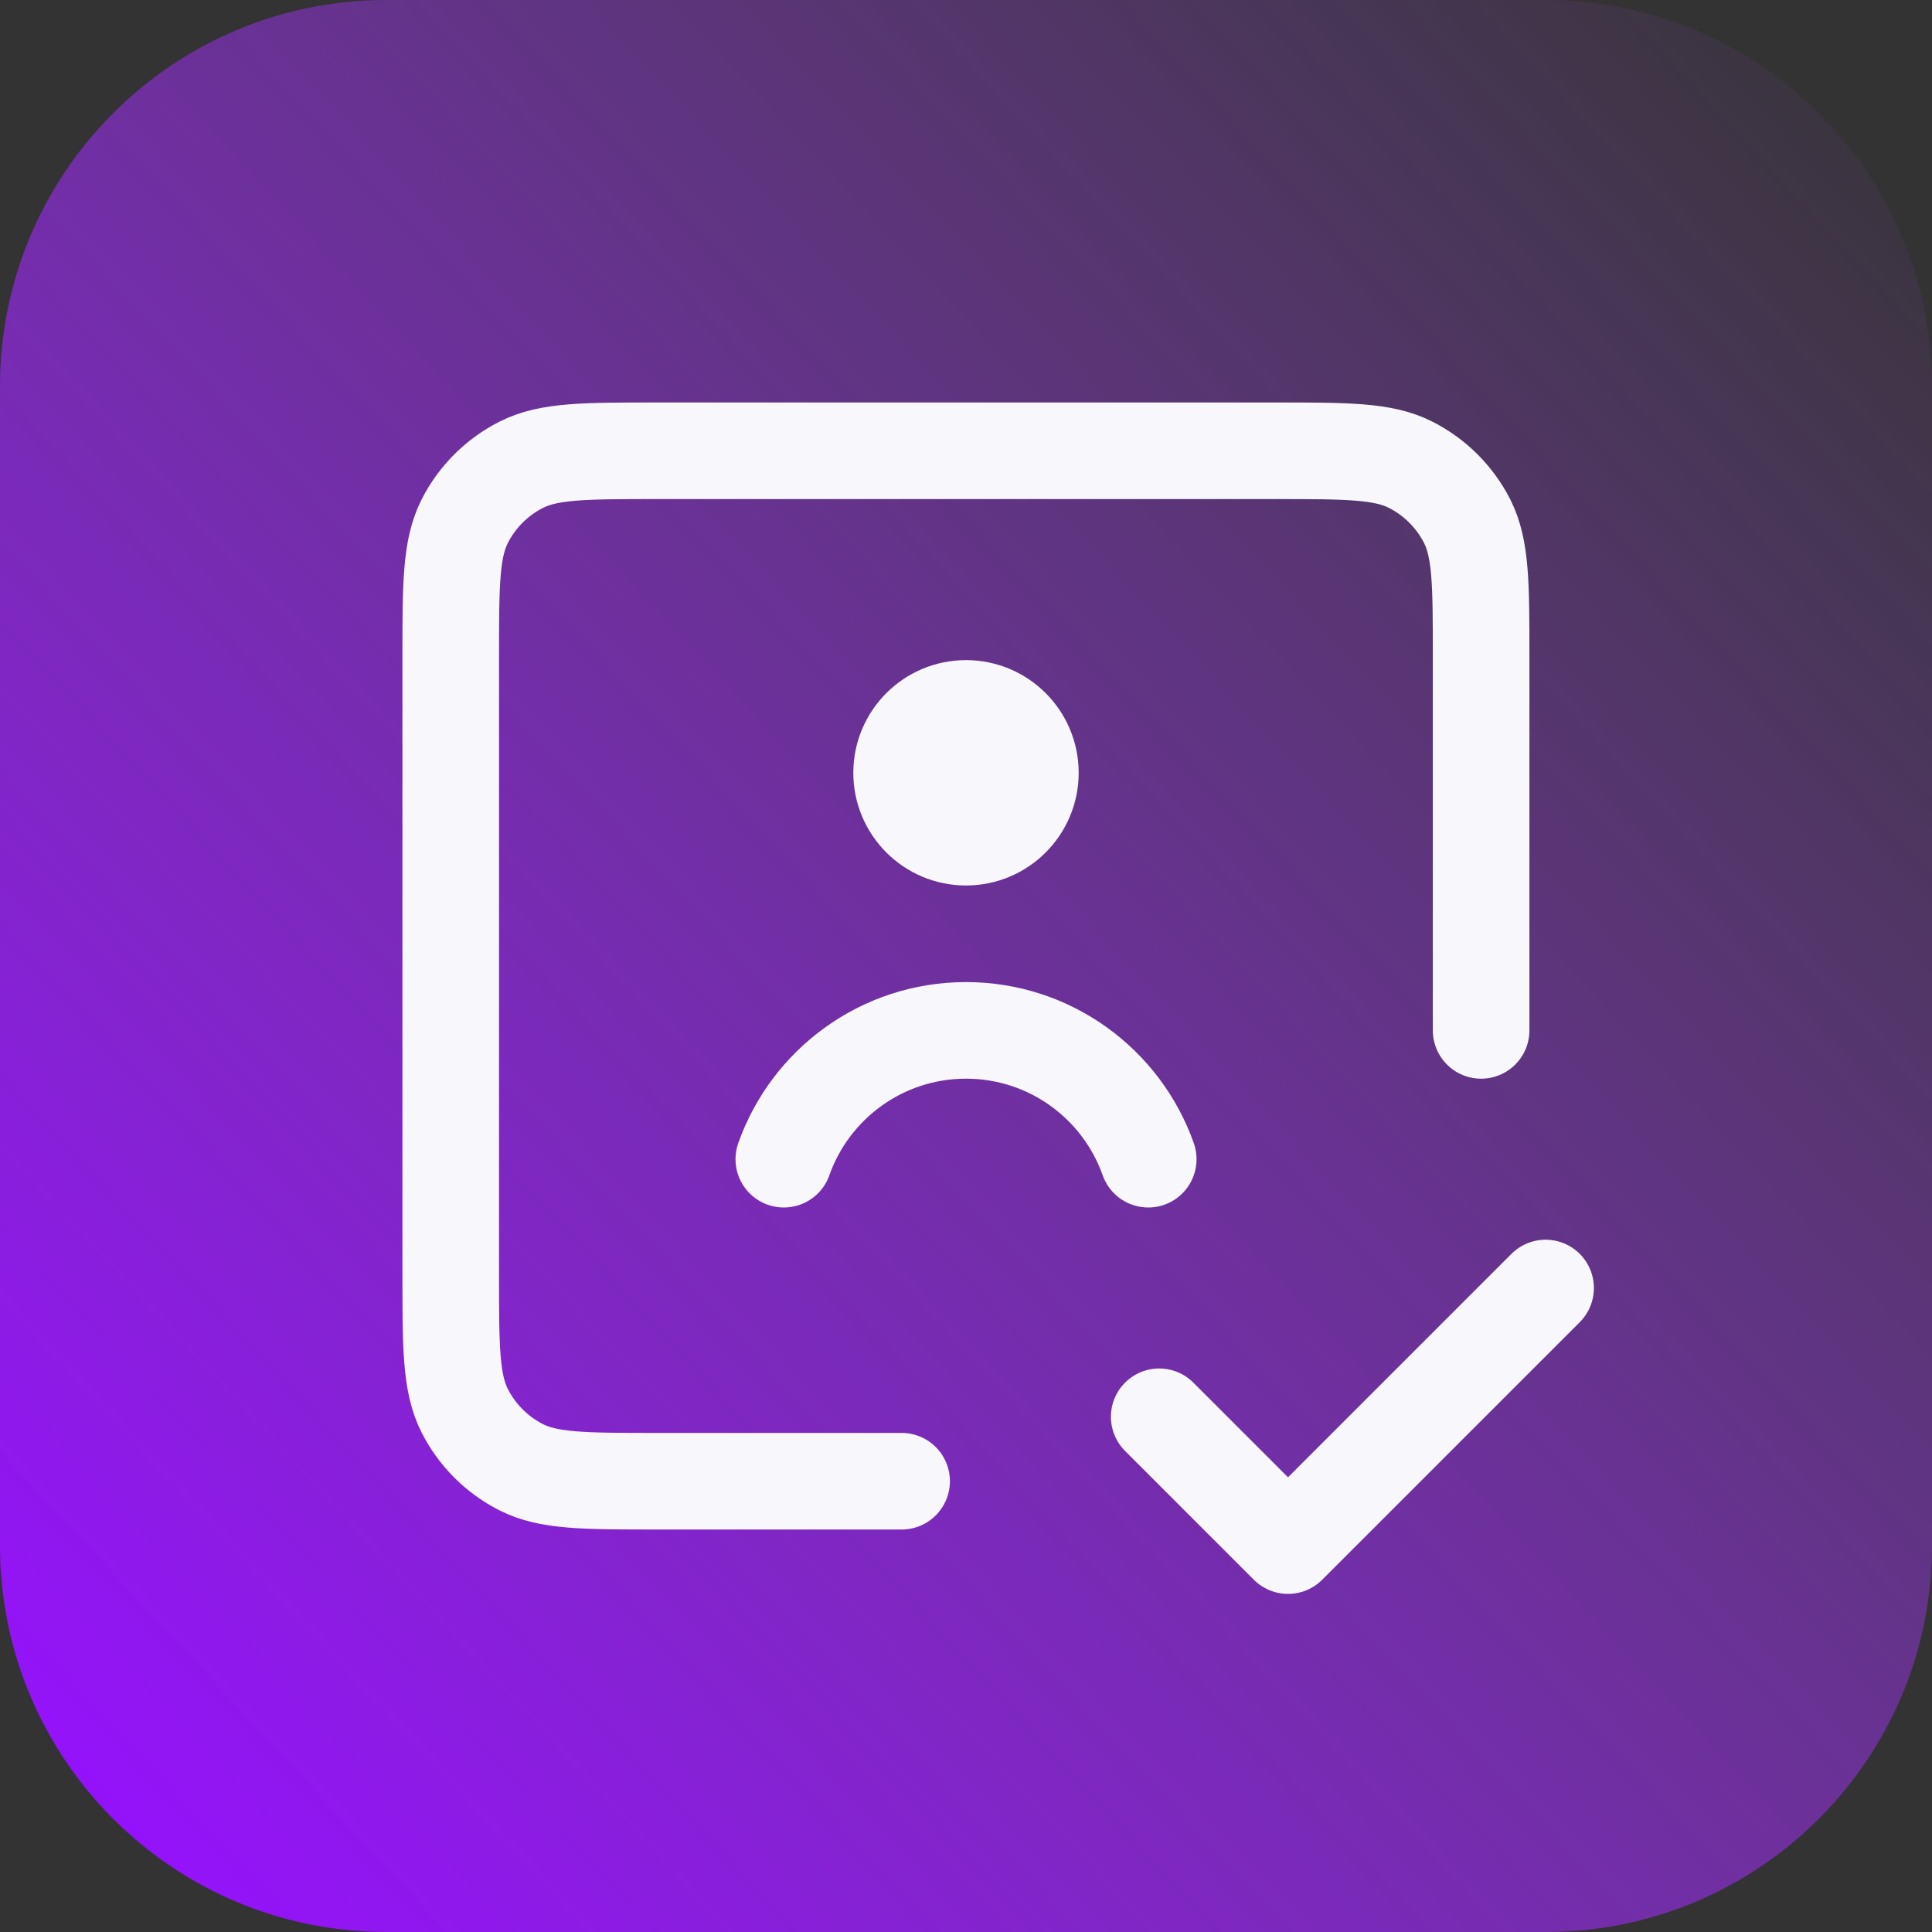<svg width="40" height="40" viewBox="0 0 40 40" fill="none" xmlns="http://www.w3.org/2000/svg">
<rect x="0" y="0" width="40" height="40" fill="#333333" stroke="none"/>
<path d="M0 8C0 3.582 3.582 0 8 0H32C36.418 0 40 3.582 40 8V32C40 36.418 36.418 40 32 40H8C3.582 40 0 36.418 0 32V8Z" fill="url(#paint0_linear_72_1847)"/>
<path d="M20 16H20.013M24 29.333L26.667 32L32 26.667M16.228 24C16.777 22.446 18.259 21.333 20 21.333C21.742 21.333 23.224 22.446 23.773 24M30.665 21.333V13.6C30.665 12.106 30.665 11.36 30.375 10.789C30.119 10.287 29.711 9.88 29.209 9.624C28.639 9.333 27.892 9.333 26.399 9.333H13.599C12.105 9.333 11.358 9.333 10.788 9.624C10.286 9.88 9.878 10.287 9.623 10.789C9.332 11.36 9.332 12.106 9.332 13.6V26.4C9.332 27.893 9.332 28.64 9.623 29.211C9.878 29.712 10.286 30.12 10.788 30.376C11.358 30.667 12.105 30.667 13.599 30.667H18.667M21.333 16C21.333 16.736 20.736 17.333 20 17.333C19.264 17.333 18.667 16.736 18.667 16C18.667 15.264 19.264 14.667 20 14.667C20.736 14.667 21.333 15.264 21.333 16Z" stroke="#F7F7FC" stroke-width="2" stroke-linecap="round" stroke-linejoin="round"/>
<defs>
<linearGradient id="paint0_linear_72_1847" x1="1.06952e-06" y1="37.143" x2="40" y2="-1.12105e-06" gradientUnits="userSpaceOnUse">
<stop stop-color="#9610FF"/>
<stop offset="1" stop-color="#B14DFF" stop-opacity="0"/>
</linearGradient>
</defs>
</svg>

